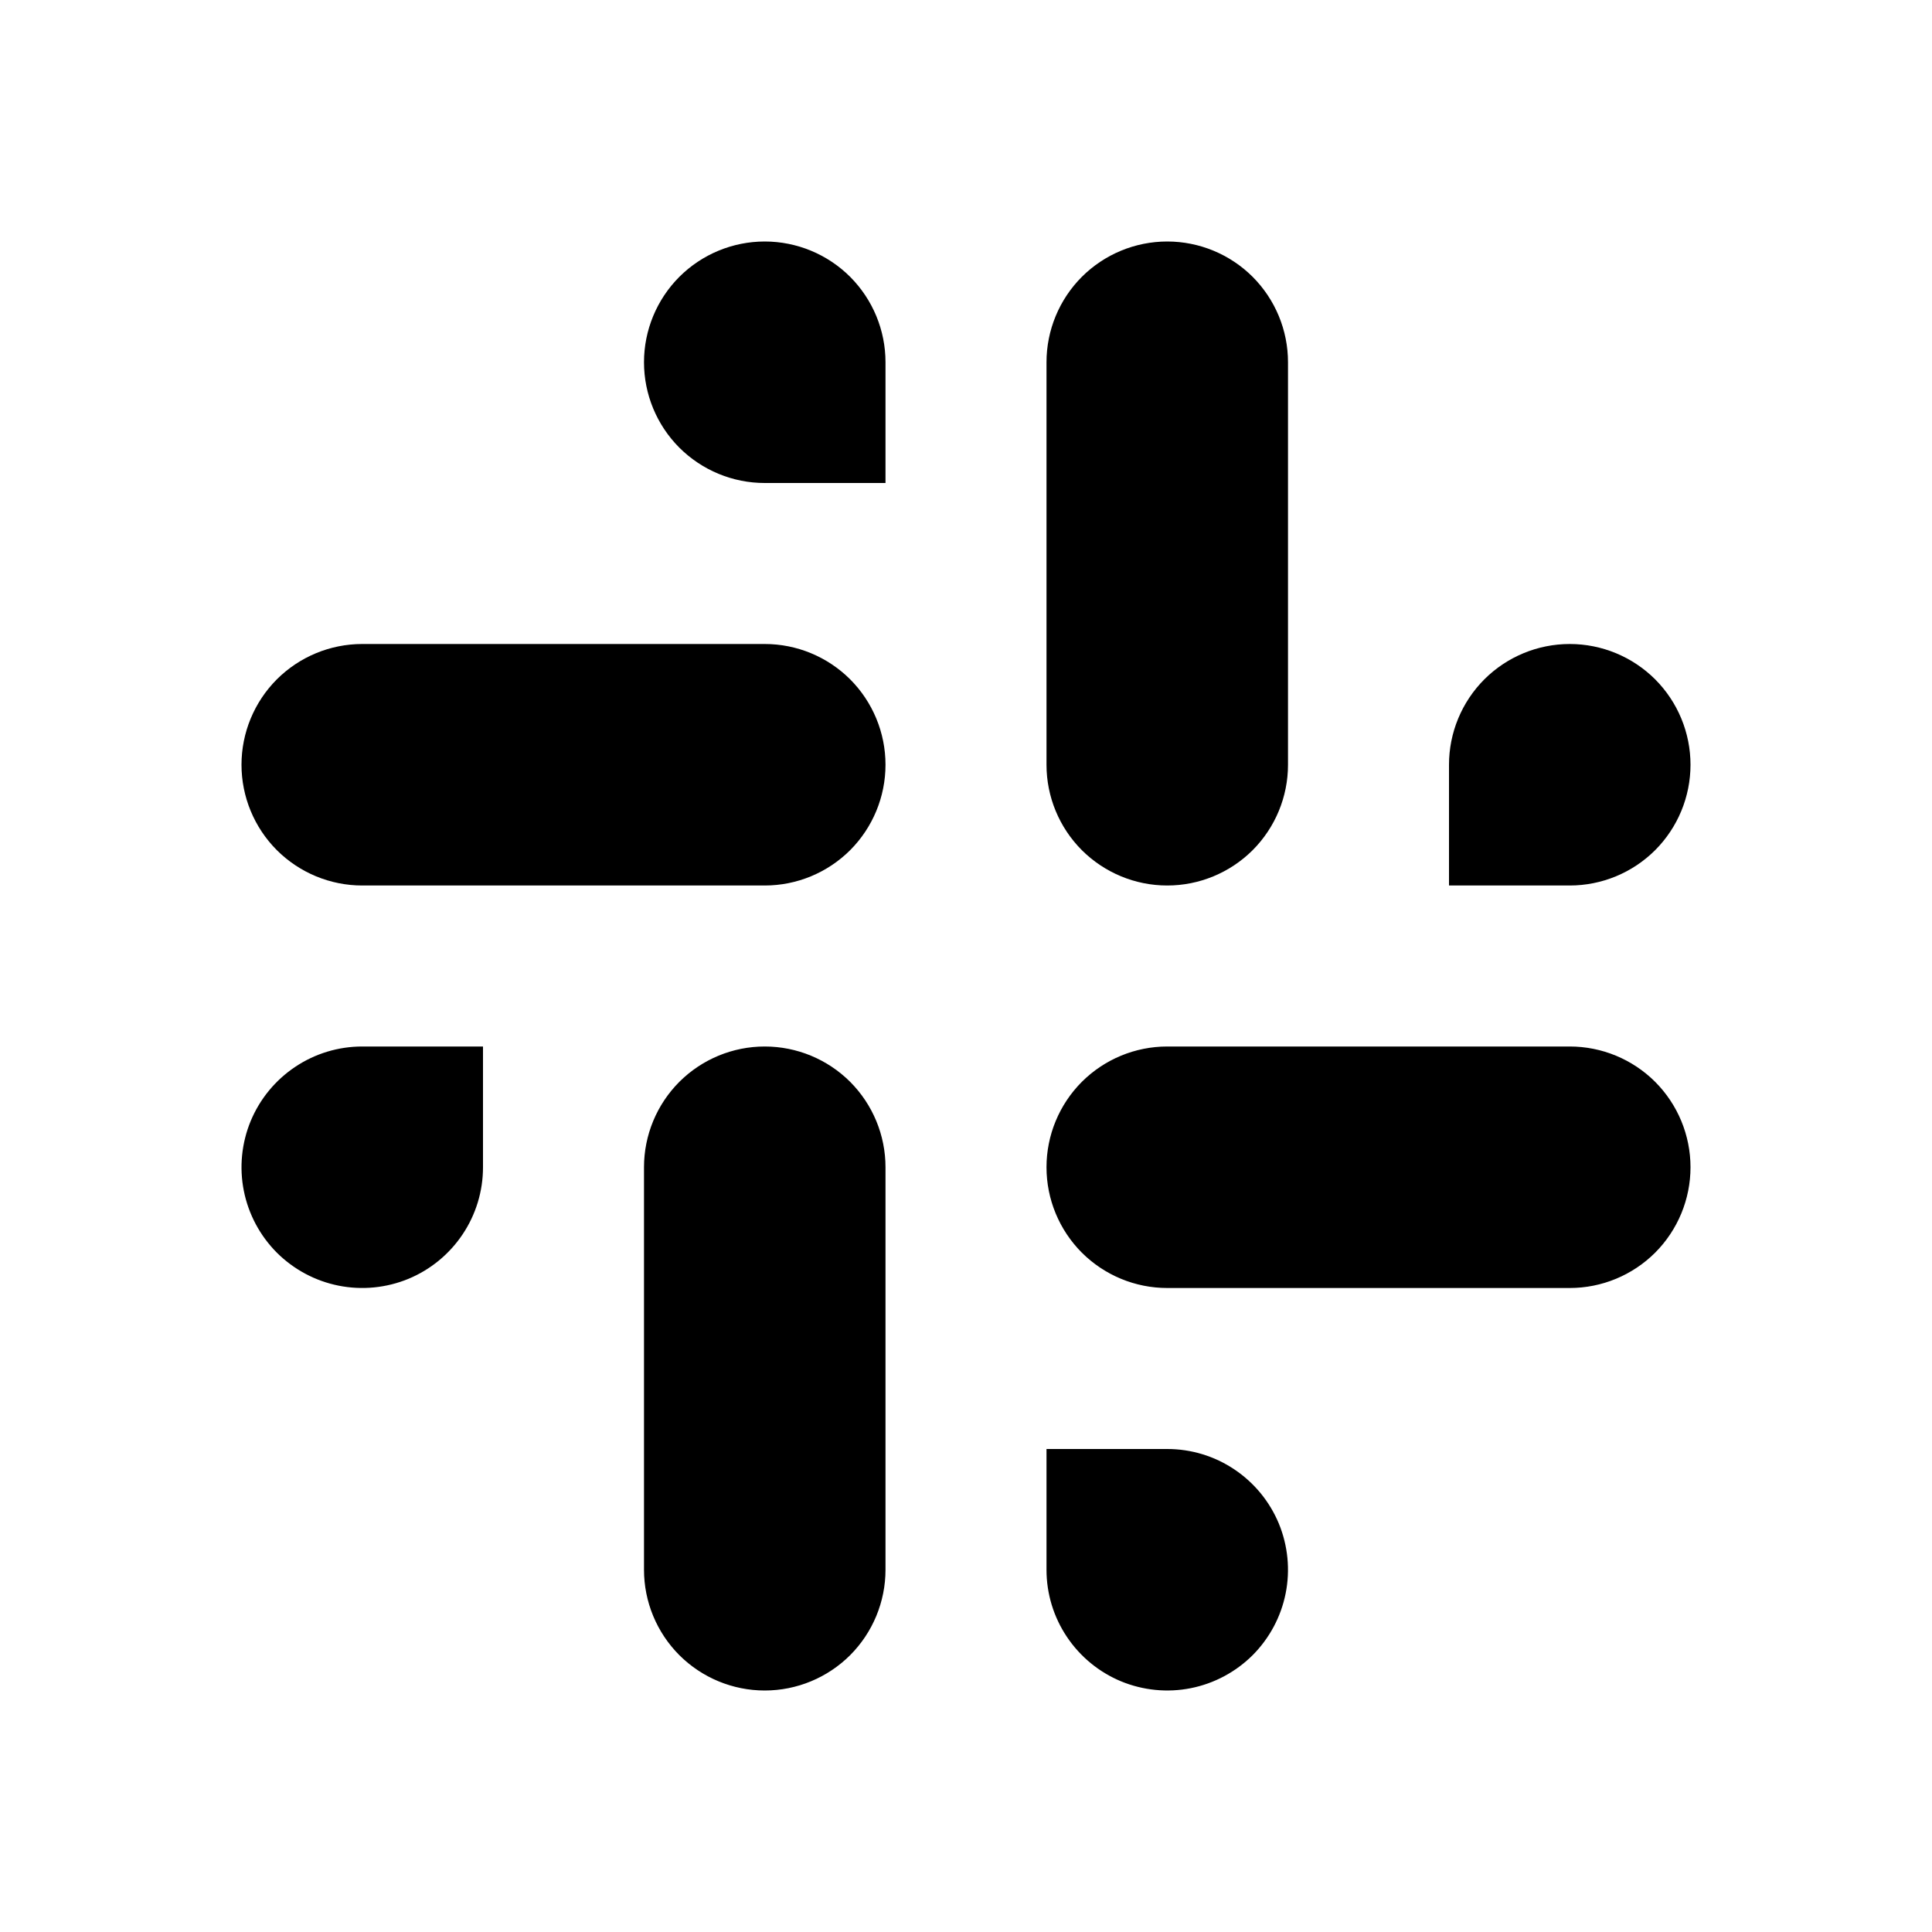 <svg xmlns="http://www.w3.org/2000/svg" width="24" height="24" fill="none"><g clip-path="url(#a)"><g><path fill="currentColor" d="M14.5 3C14.898 3 15.279 3.158 15.561 3.439C15.842 3.721 16 4.102 16 4.5V9.5C16 9.898 15.842 10.279 15.561 10.561C15.279 10.842 14.898 11 14.5 11C14.102 11 13.721 10.842 13.439 10.561C13.158 10.279 13 9.898 13 9.5V4.5C13 4.102 13.158 3.721 13.439 3.439C13.721 3.158 14.102 3 14.5 3ZM4.5 13H6V14.5C6 14.797 5.912 15.087 5.747 15.333C5.582 15.58 5.348 15.772 5.074 15.886C4.8 15.999 4.498 16.029 4.207 15.971C3.916 15.913 3.649 15.77 3.439 15.561C3.23 15.351 3.087 15.084 3.029 14.793C2.971 14.502 3.001 14.2 3.114 13.926C3.228 13.652 3.42 13.418 3.667 13.253C3.913 13.088 4.203 13 4.5 13ZM13 18H14.5C14.797 18 15.087 18.088 15.333 18.253C15.58 18.418 15.772 18.652 15.886 18.926C15.999 19.2 16.029 19.502 15.971 19.793C15.913 20.084 15.77 20.351 15.561 20.561C15.351 20.77 15.084 20.913 14.793 20.971C14.502 21.029 14.2 20.999 13.926 20.886C13.652 20.772 13.418 20.58 13.253 20.333C13.088 20.087 13 19.797 13 19.5V18ZM14.5 13H19.5C19.898 13 20.279 13.158 20.561 13.439C20.842 13.721 21 14.102 21 14.5C21 14.898 20.842 15.279 20.561 15.561C20.279 15.842 19.898 16 19.5 16H14.5C14.102 16 13.721 15.842 13.439 15.561C13.158 15.279 13 14.898 13 14.5C13 14.102 13.158 13.721 13.439 13.439C13.721 13.158 14.102 13 14.5 13ZM19.5 8C19.898 8 20.279 8.158 20.561 8.439C20.842 8.721 21 9.102 21 9.5C21 9.898 20.842 10.279 20.561 10.561C20.279 10.842 19.898 11 19.5 11H18V9.5C18 9.102 18.158 8.721 18.439 8.439C18.721 8.158 19.102 8 19.5 8ZM4.5 8H9.5C9.898 8 10.279 8.158 10.561 8.439C10.842 8.721 11 9.102 11 9.5C11 9.898 10.842 10.279 10.561 10.561C10.279 10.842 9.898 11 9.5 11H4.5C4.102 11 3.721 10.842 3.439 10.561C3.158 10.279 3 9.898 3 9.5C3 9.102 3.158 8.721 3.439 8.439C3.721 8.158 4.102 8 4.5 8ZM9.5 3C9.898 3 10.279 3.158 10.561 3.439C10.842 3.721 11 4.102 11 4.5V6H9.5C9.102 6 8.721 5.842 8.439 5.561C8.158 5.279 8 4.898 8 4.5C8 4.102 8.158 3.721 8.439 3.439C8.721 3.158 9.102 3 9.5 3ZM9.5 13C9.898 13 10.279 13.158 10.561 13.439C10.842 13.721 11 14.102 11 14.5V19.5C11 19.898 10.842 20.279 10.561 20.561C10.279 20.842 9.898 21 9.5 21C9.102 21 8.721 20.842 8.439 20.561C8.158 20.279 8 19.898 8 19.5V14.5C8 14.102 8.158 13.721 8.439 13.439C8.721 13.158 9.102 13 9.5 13Z"/></g></g><defs><clipPath id="a"><rect width="24" height="24" fill="#fff"/></clipPath></defs></svg>